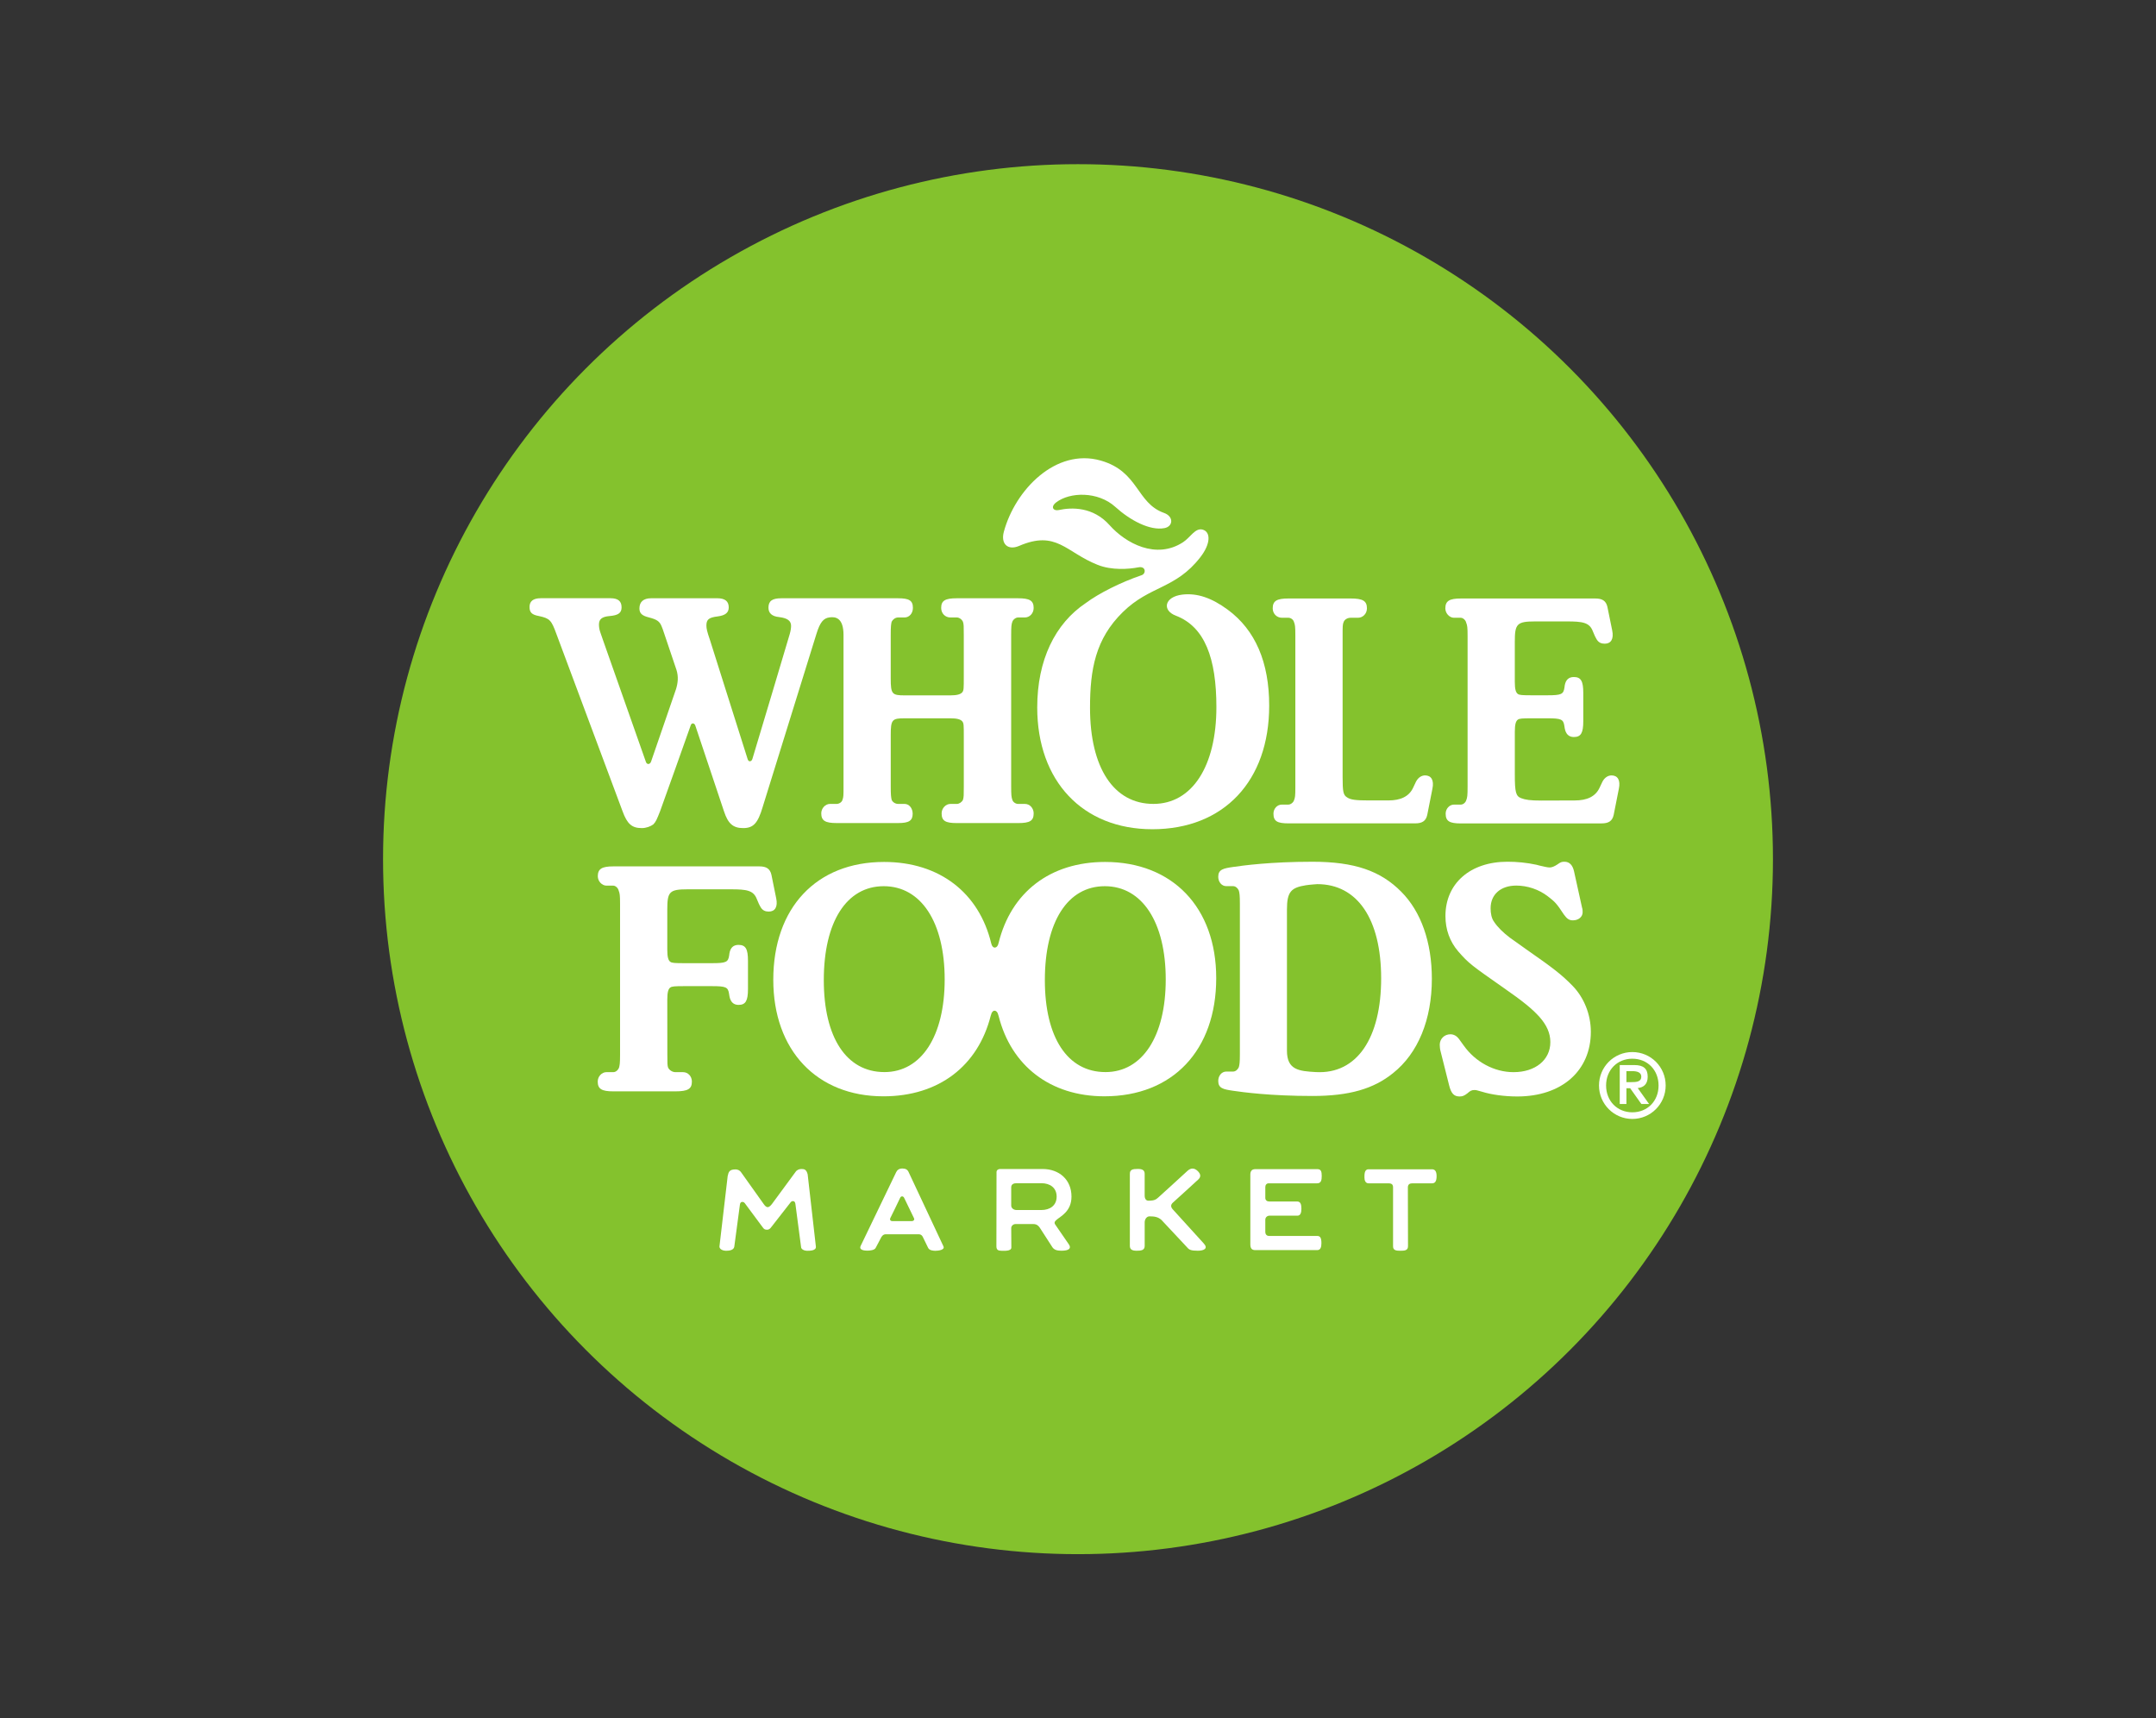 <?xml version="1.0" encoding="UTF-8" standalone="no"?>
<!-- Generator: Adobe Illustrator 16.0.0, SVG Export Plug-In . SVG Version: 6.00 Build 0)  -->

<svg
   xmlns:dc="http://purl.org/dc/elements/1.1/"
   xmlns:cc="http://creativecommons.org/ns#"
   xmlns:rdf="http://www.w3.org/1999/02/22-rdf-syntax-ns#"
   xmlns:svg="http://www.w3.org/2000/svg"
   xmlns="http://www.w3.org/2000/svg"
   xmlns:sodipodi="http://sodipodi.sourceforge.net/DTD/sodipodi-0.dtd"
   xmlns:inkscape="http://www.inkscape.org/namespaces/inkscape"
   version="1.1"
   id="Layer_1"
   x="0px"
   y="0px"
   width="3.94cm"
   height="3.14cm"
   viewBox="0 0 139.606 111.26"
   enable-background="new 0 0 100 100"
   xml:space="preserve"
   inkscape:version="0.91 r"
   sodipodi:docname="WholeFoods.svg"><rect x="0" y="0" width="139.606" height="111.26" fill="#333333" stroke="none"/><defs
     id="defs51" /><sodipodi:namedview
     pagecolor="#ffffff"
     bordercolor="#666666"
     borderopacity="1"
     objecttolerance="10"
     gridtolerance="10"
     guidetolerance="10"
     inkscape:pageopacity="0"
     inkscape:pageshadow="2"
     inkscape:window-width="1077"
     inkscape:window-height="765"
     id="namedview49"
     showgrid="false"
     units="cm"
     fit-margin-top="0.3"
     fit-margin-left="0.7"
     fit-margin-right="0.7"
     fit-margin-bottom="0.3"
     inkscape:zoom="3.57"
     inkscape:cx="70.134148"
     inkscape:cy="55.559934"
     inkscape:window-x="316"
     inkscape:window-y="149"
     inkscape:window-maximized="0"
     inkscape:current-layer="Layer_1" /><g
     id="g3"
     transform="translate(20.134,5.7)"><g
       id="g5"><circle
         cx="49.669"
         cy="49.93"
         r="45"
         id="circle7"
         style="fill:#84c22d" /><g
         id="g9"><g
           id="g11"><path
             d="m 84.215,44.507 c -0.213,0 -0.444,0.126 -0.591,0.413 -0.025,0.042 -0.064,0.141 -0.188,0.398 -0.27,0.567 -0.819,0.81 -1.599,0.81 l -2.172,0.007 c -0.715,0 -1.017,-0.048 -1.298,-0.152 -0.345,-0.133 -0.413,-0.377 -0.413,-1.533 l 0,-2.767 c 0,-0.489 0.068,-0.701 0.201,-0.79 0.1,-0.069 0.26,-0.084 0.887,-0.084 l 1.008,0 c 0.917,0 1.049,0.065 1.113,0.502 l 0.023,0.144 c 0.065,0.371 0.263,0.567 0.59,0.567 0.458,0 0.611,-0.261 0.611,-1.025 l 0,-1.834 c 0,-0.765 -0.153,-1.026 -0.611,-1.026 -0.327,0 -0.524,0.174 -0.59,0.545 l -0.017,0.136 c -0.065,0.437 -0.197,0.502 -1.113,0.502 l -1.015,0 c -0.627,0 -0.787,-0.015 -0.887,-0.084 -0.133,-0.089 -0.201,-0.301 -0.201,-0.791 l 0,-2.592 c 0,-1.158 0.132,-1.316 1.324,-1.316 l 2.057,0 c 1.015,0 1.455,0.071 1.669,0.631 0.102,0.267 0.19,0.427 0.216,0.47 0.146,0.286 0.35,0.341 0.562,0.341 0.397,0 0.595,-0.303 0.478,-0.863 L 83.95,33.599 c -0.089,-0.4 -0.337,-0.547 -0.777,-0.547 l -8.715,0 c -0.734,0 -1.003,0.156 -1.003,0.639 0,0.325 0.269,0.609 0.562,0.609 l 0.441,0 c 0.129,0 0.306,0.132 0.35,0.326 0.068,0.176 0.088,0.289 0.088,0.854 l 0,9.761 c 0,0.589 -0.02,0.698 -0.088,0.875 -0.044,0.148 -0.196,0.281 -0.35,0.281 l -0.441,0 c -0.293,0 -0.541,0.265 -0.541,0.586 0,0.486 0.248,0.634 0.982,0.634 l 8.562,0 0.558,-0.003 c 0.441,0 0.688,-0.147 0.777,-0.547 l 0.336,-1.696 c 0.118,-0.561 -0.08,-0.864 -0.476,-0.864 z"
             id="path13"
             inkscape:connector-curvature="0"
             style="fill:#ffffff" /><path
             d="m 68.536,46.127 c -0.877,0 -1.211,-0.041 -1.435,-0.193 -0.258,-0.149 -0.298,-0.375 -0.298,-1.333 l 0,-9.166 c 0,-0.57 0,-0.703 0.063,-0.851 0.061,-0.177 0.258,-0.285 0.458,-0.285 l 0.476,0 c 0.312,0 0.578,-0.261 0.578,-0.609 0,-0.483 -0.266,-0.639 -1.053,-0.639 l -4.032,0 c -0.752,0 -1.016,0.156 -1.016,0.639 0,0.348 0.264,0.609 0.594,0.609 l 0.422,0 c 0.144,0 0.32,0.108 0.364,0.285 0.064,0.173 0.085,0.261 0.085,0.851 l 0,9.869 c 0,0.545 -0.021,0.65 -0.085,0.811 -0.044,0.148 -0.221,0.281 -0.364,0.281 l -0.422,0 c -0.306,0 -0.546,0.265 -0.546,0.586 0,0.486 0.24,0.63 0.968,0.63 l 8.213,0 c 0.44,0 0.688,-0.147 0.777,-0.547 l 0.335,-1.696 c 0.117,-0.56 -0.08,-0.863 -0.477,-0.863 -0.213,0 -0.444,0.127 -0.59,0.413 -0.026,0.043 -0.064,0.14 -0.188,0.398 -0.27,0.566 -0.82,0.81 -1.6,0.81 l -1.227,0 z"
             id="path15"
             inkscape:connector-curvature="0"
             style="fill:#ffffff" /><path
             d="m 33.579,34.275 c -0.385,0.053 -0.61,0.298 -0.847,1.068 l -3.479,11.201 c -0.314,1.068 -0.611,1.374 -1.264,1.374 -0.65,0 -0.98,-0.282 -1.244,-1.089 0,0 -1.797,-5.375 -1.857,-5.552 -0.061,-0.177 -0.246,-0.183 -0.297,-0.011 -0.05,0.17 -1.984,5.563 -1.984,5.563 -0.209,0.523 -0.265,0.675 -0.441,0.852 -0.173,0.128 -0.459,0.237 -0.742,0.237 -0.635,0 -0.944,-0.262 -1.245,-1.089 L 15.893,35.344 c -0.325,-0.896 -0.43,-1.003 -1.127,-1.156 -0.466,-0.084 -0.611,-0.236 -0.611,-0.589 0,-0.37 0.232,-0.565 0.734,-0.565 l 4.507,0 c 0.498,0 0.718,0.196 0.718,0.59 0,0.369 -0.22,0.518 -0.786,0.565 -0.482,0.044 -0.678,0.198 -0.678,0.545 0,0.149 0.02,0.306 0.08,0.487 l 0.172,0.498 c 0,0 2.41,6.825 2.791,7.922 0.063,0.176 0.261,0.169 0.33,-0.027 0.422,-1.216 1.575,-4.562 1.618,-4.699 0.118,-0.386 0.168,-0.792 0.029,-1.236 -0.049,-0.156 -0.787,-2.333 -0.787,-2.333 -0.083,-0.236 -0.132,-0.409 -0.18,-0.501 -0.128,-0.317 -0.306,-0.434 -0.812,-0.566 -0.448,-0.111 -0.621,-0.26 -0.621,-0.584 0,-0.419 0.252,-0.659 0.762,-0.659 l 4.282,0 c 0.498,0 0.739,0.196 0.739,0.59 0,0.346 -0.221,0.518 -0.708,0.585 -0.582,0.068 -0.738,0.201 -0.738,0.591 0,0.199 0.044,0.394 0.225,0.919 0,0 2.112,6.689 2.448,7.74 0.064,0.198 0.251,0.156 0.305,-0.021 0.33,-1.07 2.42,-8.093 2.42,-8.093 0.062,-0.216 0.085,-0.393 0.085,-0.522 0,-0.329 -0.232,-0.501 -0.763,-0.569 -0.482,-0.044 -0.702,-0.261 -0.702,-0.61 0,-0.437 0.249,-0.609 0.831,-0.609 l 7.564,0 c 0.719,0 0.958,0.147 0.958,0.625 0,0.358 -0.239,0.618 -0.541,0.618 l -0.418,0 c -0.18,0 -0.349,0.133 -0.417,0.277 -0.04,0.162 -0.06,0.313 -0.06,0.859 l 0,2.816 c 0,1.007 0.087,1.092 0.895,1.092 l 2.965,0 c 0.435,0 0.658,-0.069 0.771,-0.196 0.1,-0.133 0.1,-0.218 0.1,-1.028 l 0,-2.684 c 0,-0.569 0,-0.697 -0.055,-0.859 -0.077,-0.167 -0.25,-0.277 -0.397,-0.277 l -0.418,0 c -0.329,0 -0.594,-0.26 -0.594,-0.618 0,-0.478 0.265,-0.625 1.012,-0.625 l 3.968,0 c 0.743,0 1.008,0.147 1.008,0.625 0,0.358 -0.265,0.618 -0.565,0.618 l -0.442,0 c -0.151,0 -0.324,0.133 -0.372,0.277 -0.061,0.162 -0.077,0.313 -0.077,0.859 l 0,9.801 c 0,0.57 0.016,0.698 0.077,0.875 0.048,0.152 0.221,0.261 0.372,0.261 l 0.443,0 c 0.324,0 0.565,0.285 0.565,0.609 0,0.483 -0.241,0.631 -1.008,0.631 l -3.968,0 c -0.747,0 -0.984,-0.148 -0.984,-0.631 0,-0.324 0.265,-0.609 0.566,-0.609 l 0.418,0 c 0.147,0 0.32,-0.109 0.397,-0.261 0.055,-0.177 0.055,-0.305 0.055,-0.875 l 0,-3.184 c 0,-0.811 0,-0.896 -0.1,-1.028 -0.113,-0.128 -0.336,-0.196 -0.771,-0.196 l -2.965,0 c -0.808,0 -0.895,0.084 -0.895,1.091 l 0,3.316 c 0,0.57 0.02,0.698 0.06,0.875 0.068,0.152 0.237,0.261 0.417,0.261 l 0.418,0 c 0.301,0 0.525,0.285 0.525,0.634 0,0.458 -0.249,0.606 -0.943,0.606 l -3.977,0 c -0.735,0 -0.999,-0.148 -0.999,-0.631 0,-0.324 0.264,-0.609 0.565,-0.609 l 0.434,0 c 0.153,0 0.333,-0.109 0.374,-0.261 0.068,-0.177 0.068,-0.29 0.068,-0.875 l 0,-9.801 c 0,-1.119 -0.523,-1.193 -0.906,-1.14 z"
             id="path17"
             inkscape:connector-curvature="0"
             style="fill:#ffffff" /><path
             d="M 51.285,28.88"
             id="path19"
             inkscape:connector-curvature="0"
             style="fill:#3a9549" /></g></g><g
         id="g21"><path
           d="m 81.695,58.131 c -0.702,-0.719 -1.268,-1.157 -2.99,-2.355 -0.465,-0.326 -0.81,-0.575 -1.079,-0.768 -0.433,-0.329 -0.782,-0.674 -1.003,-1.003 -0.182,-0.241 -0.237,-0.574 -0.237,-0.896 0,-0.895 0.654,-1.469 1.661,-1.469 0.715,0 1.465,0.245 2.052,0.702 0.457,0.354 0.549,0.438 1.038,1.181 0.202,0.28 0.346,0.368 0.579,0.368 0.373,0 0.629,-0.236 0.629,-0.521 0,-0.068 0,-0.201 -0.039,-0.306 l -0.521,-2.359 c -0.089,-0.389 -0.294,-0.609 -0.615,-0.609 -0.176,0 -0.244,0.02 -0.461,0.176 -0.188,0.125 -0.356,0.196 -0.501,0.196 -0.086,0 -0.198,-0.023 -0.298,-0.043 -0.309,-0.068 -0.485,-0.109 -0.554,-0.133 -0.635,-0.137 -1.265,-0.196 -1.882,-0.196 -2.403,0 -4.013,1.4 -4.013,3.516 0,0.871 0.28,1.653 0.83,2.292 0.679,0.781 0.871,0.911 2.938,2.359 1.255,0.872 1.842,1.352 2.314,1.874 0.465,0.524 0.711,1.047 0.711,1.638 0,1.155 -0.968,1.946 -2.384,1.946 -1.248,0 -2.469,-0.659 -3.227,-1.726 L 74.33,61.561 c -0.132,-0.176 -0.321,-0.293 -0.546,-0.293 -0.389,0 -0.691,0.293 -0.691,0.683 0,0.107 0.017,0.304 0.058,0.437 l 0.549,2.184 c 0.13,0.521 0.31,0.723 0.675,0.723 0.193,0 0.302,-0.045 0.506,-0.201 0.189,-0.172 0.281,-0.216 0.467,-0.216 0.123,0 0.159,0.023 0.473,0.107 0.621,0.197 1.485,0.31 2.292,0.31 2.881,0 4.764,-1.666 4.764,-4.19 -10e-4,-1.122 -0.443,-2.212 -1.182,-2.974 z"
           id="path23"
           inkscape:connector-curvature="0"
           style="fill:#ffffff" /><path
           d="m 30.126,52.461 -0.308,-1.517 c -0.089,-0.4 -0.336,-0.547 -0.777,-0.547 l -9.463,0 c -0.734,0 -1.003,0.157 -1.003,0.639 0,0.325 0.269,0.608 0.562,0.608 l 0.441,0 c 0.129,0 0.305,0.133 0.35,0.326 0.068,0.176 0.088,0.288 0.088,0.854 l 0,9.761 c 0,0.59 -0.025,0.693 -0.069,0.85 -0.072,0.173 -0.22,0.285 -0.369,0.285 l -0.446,0 c -0.3,0 -0.562,0.281 -0.562,0.61 0,0.481 0.262,0.634 1.008,0.634 l 4.018,0 c 0.803,0 1.071,-0.152 1.071,-0.634 0,-0.329 -0.237,-0.61 -0.578,-0.61 l -0.493,0 c -0.177,0 -0.374,-0.112 -0.466,-0.285 -0.052,-0.156 -0.052,-0.26 -0.052,-0.85 l -0.004,-3.558 c 0,-0.49 0.068,-0.702 0.201,-0.79 0.1,-0.069 0.261,-0.085 0.888,-0.085 l 1.799,0 c 0.917,0 1.048,0.065 1.113,0.502 l 0.023,0.145 c 0.065,0.371 0.262,0.567 0.589,0.567 0.459,0 0.612,-0.262 0.612,-1.025 l 0,-1.834 c 0,-0.765 -0.153,-1.026 -0.612,-1.026 -0.327,0 -0.523,0.174 -0.589,0.546 l -0.017,0.135 c -0.065,0.437 -0.196,0.503 -1.113,0.503 l -1.805,0 c -0.627,0 -0.788,-0.016 -0.888,-0.084 -0.132,-0.089 -0.201,-0.301 -0.201,-0.79 l 0,-2.593 c 0,-1.159 0.132,-1.316 1.325,-1.316 l 2.803,0 c 1.016,0 1.456,0.07 1.67,0.631 0.102,0.267 0.19,0.427 0.215,0.47 0.146,0.285 0.35,0.341 0.562,0.341 0.398,-10e-4 0.595,-0.303 0.477,-0.863 z"
           id="path25"
           inkscape:connector-curvature="0"
           style="fill:#ffffff" /><path
           d="m 51.426,50.11 c -3.581,0 -6.099,1.981 -6.9,5.251 -0.001,0.005 -0.003,0.009 -0.005,0.014 -0.069,0.358 -0.389,0.385 -0.47,0.012 -0.786,-3.272 -3.342,-5.277 -6.94,-5.277 -4.382,0 -7.173,2.965 -7.173,7.631 0,4.557 2.812,7.544 7.129,7.544 3.601,0 6.133,-1.977 6.953,-5.227 0.005,-0.013 0.012,-0.026 0.015,-0.04 0.078,-0.382 0.402,-0.356 0.473,0.004 0.004,0.023 0.012,0.047 0.023,0.07 0.81,3.205 3.33,5.192 6.85,5.192 4.427,0 7.238,-2.987 7.238,-7.653 C 58.62,53.054 55.786,50.11 51.426,50.11 Z M 37.133,63.716 c -2.464,0 -3.924,-2.246 -3.924,-5.953 0,-3.794 1.482,-6.083 3.881,-6.083 2.42,0 3.946,2.333 3.946,6.039 0,3.663 -1.503,5.997 -3.903,5.997 z m 14.315,0 c -2.464,0 -3.925,-2.246 -3.925,-5.953 0,-3.794 1.483,-6.083 3.881,-6.083 2.42,0 3.946,2.333 3.946,6.039 10e-4,3.663 -1.504,5.997 -3.902,5.997 z"
           id="path27"
           inkscape:connector-curvature="0"
           style="fill:#ffffff" /></g><path
         d="m 56.007,34.165 c 1.875,0.72 2.623,2.76 2.623,5.919 0,3.83 -1.572,6.268 -4.08,6.268 -2.575,0 -4.103,-2.348 -4.103,-6.222 0,-2.499 0.357,-4.467 2.123,-6.197 1.766,-1.731 3.415,-1.483 5.022,-3.556 0.682,-0.88 0.672,-1.636 0.153,-1.783 -0.485,-0.138 -0.798,0.504 -1.274,0.814 -1.739,1.135 -3.704,0.079 -4.757,-1.104 -1.073,-1.204 -2.466,-1.159 -3.289,-0.979 -0.355,0.078 -0.554,-0.203 -0.166,-0.499 0.888,-0.677 2.705,-0.722 3.825,0.294 0.956,0.867 2.237,1.556 3.185,1.375 0.563,-0.107 0.613,-0.755 -0.031,-0.984 -1.797,-0.639 -1.621,-2.681 -4.092,-3.388 -2.914,-0.834 -5.55,1.902 -6.28,4.612 -0.21,0.78 0.259,1.226 0.99,0.912 2.424,-1.042 3.024,0.411 5.082,1.225 0.919,0.369 2.028,0.281 2.635,0.163 0.507,-0.099 0.509,0.408 0.224,0.505 -1.38,0.469 -2.79,1.186 -3.624,1.807 -1.992,1.333 -3.144,3.695 -3.144,6.759 0,4.764 2.94,7.886 7.453,7.886 4.627,0 7.567,-3.123 7.567,-8 0,-2.803 -0.893,-4.896 -2.681,-6.213 -1.036,-0.764 -1.979,-1.092 -2.944,-0.979 -1.169,0.14 -1.325,1.026 -0.417,1.365 z"
         id="path29"
         inkscape:connector-curvature="0"
         style="fill:#ffffff" /><g
         id="g31"><path
           d="m 29.854,72.254 1.517,-2.062 c 0.092,-0.143 0.234,-0.201 0.401,-0.201 0.183,0 0.315,0.04 0.392,0.347 l 0.533,4.681 c 0.024,0.266 -0.392,0.267 -0.576,0.267 -0.134,0 -0.384,-0.075 -0.384,-0.25 L 31.368,72.237 C 31.344,72.122 31.3,72.07 31.208,72.07 c -0.075,0 -0.112,0.036 -0.165,0.101 l -1.256,1.609 c -0.064,0.088 -0.15,0.143 -0.25,0.143 -0.142,0 -0.204,-0.039 -0.286,-0.158 l -1.159,-1.562 c -0.05,-0.064 -0.107,-0.081 -0.166,-0.081 -0.092,0 -0.14,0.08 -0.151,0.189 l -0.362,2.708 c -0.035,0.223 -0.309,0.267 -0.535,0.267 -0.159,0 -0.426,-0.075 -0.426,-0.275 l 0.533,-4.562 c 0.057,-0.274 0.116,-0.431 0.509,-0.431 0.1,0 0.262,0.028 0.387,0.224 l 1.439,2.022 c 0.076,0.109 0.165,0.202 0.259,0.199 0.094,-0.003 0.194,-0.101 0.275,-0.209 z"
           id="path33"
           inkscape:connector-curvature="0"
           style="fill:#ffffff" /><path
           d="m 37.891,70.205 c 0.065,-0.141 0.186,-0.246 0.402,-0.246 0.216,0 0.335,0.074 0.406,0.227 0,0 2.194,4.675 2.257,4.812 0.112,0.245 -0.362,0.288 -0.521,0.288 -0.159,0 -0.4,-0.025 -0.476,-0.2 l -0.341,-0.701 c -0.042,-0.092 -0.134,-0.167 -0.242,-0.167 l -2.163,0 c -0.138,0 -0.26,0.103 -0.336,0.294 l -0.303,0.574 c -0.067,0.167 -0.393,0.192 -0.543,0.192 -0.133,0 -0.574,-0.014 -0.435,-0.308 l 2.295,-4.765 z m -0.241,3.16 c 0.351,0 0.918,0 1.269,0 0.091,0 0.186,-0.084 0.13,-0.189 -0.034,-0.067 -0.572,-1.18 -0.638,-1.318 -0.059,-0.124 -0.206,-0.13 -0.261,0.005 -0.062,0.152 -0.592,1.218 -0.628,1.294 -0.059,0.124 0.004,0.208 0.128,0.208 z"
           id="path35"
           inkscape:connector-curvature="0"
           style="fill:#ffffff" /><path
           d="m 49.247,71.778 c 0,0.951 -0.685,1.262 -0.96,1.497 -0.139,0.118 -0.17,0.201 -0.089,0.318 0.042,0.062 0.778,1.128 0.885,1.287 0.162,0.242 0.017,0.402 -0.484,0.402 -0.282,0 -0.469,-0.05 -0.591,-0.23 l -0.815,-1.263 c -0.091,-0.142 -0.225,-0.233 -0.409,-0.233 l -1.164,0 c -0.142,0 -0.275,0.117 -0.275,0.259 l 0.008,1.261 c 0,0.251 -0.484,0.209 -0.643,0.209 -0.209,0 -0.325,-0.059 -0.325,-0.292 l 0.008,-4.801 c 0,-0.126 0.108,-0.201 0.225,-0.201 l 2.759,0 c 1.069,0 1.87,0.686 1.87,1.787 z m -3.903,-0.601 0,1.178 c 0,0.184 0.175,0.292 0.342,0.292 l 1.615,0 c 0.543,0 0.985,-0.283 0.985,-0.868 0,-0.584 -0.442,-0.868 -0.985,-0.868 l -1.615,0 c -0.166,-0.001 -0.342,0.058 -0.342,0.266 z"
           id="path37"
           inkscape:connector-curvature="0"
           style="fill:#ffffff" /><path
           d="m 53.537,69.987 c 0.268,0 0.449,0.062 0.449,0.314 l 0,1.407 c 0,0.228 0.102,0.336 0.244,0.336 0.408,0 0.497,-0.086 0.648,-0.217 0.169,-0.146 1.894,-1.728 1.894,-1.728 0.214,-0.186 0.433,-0.181 0.642,0.019 0.172,0.164 0.25,0.35 0.057,0.54 -0.133,0.131 -1.646,1.5 -1.646,1.5 -0.187,0.162 -0.14,0.314 -0.012,0.455 0,0 1.815,2 2.006,2.207 0.285,0.311 0.022,0.463 -0.395,0.463 -0.442,0 -0.562,-0.068 -0.676,-0.204 L 55.07,73.286 c -0.229,-0.198 -0.458,-0.229 -0.771,-0.229 -0.176,0 -0.312,0.18 -0.312,0.389 l 0,1.528 c 0,0.29 -0.25,0.309 -0.522,0.309 -0.288,0 -0.438,-0.08 -0.438,-0.313 l 0,-4.66 c -0.002,-0.276 0.171,-0.323 0.51,-0.323 z"
           id="path39"
           inkscape:connector-curvature="0"
           style="fill:#ffffff" /><path
           d="m 61.151,70 4.016,0 c 0.239,0 0.284,0.157 0.284,0.444 0,0.265 -0.037,0.474 -0.298,0.474 l -3.138,0 c -0.128,0 -0.217,0.1 -0.217,0.234 l 0,0.71 c 0,0.149 0.108,0.233 0.25,0.233 l 1.812,0 c 0.218,0 0.275,0.188 0.275,0.466 0,0.241 -0.053,0.452 -0.254,0.452 l -1.809,0 c -0.145,0 -0.275,0.102 -0.275,0.268 l 0,0.771 c 0,0.184 0.1,0.273 0.25,0.273 l 3.108,0 c 0.205,0 0.276,0.134 0.276,0.474 0,0.244 -0.055,0.444 -0.274,0.444 l -4.003,0 c -0.232,0 -0.326,-0.11 -0.326,-0.384 l 0,-4.511 C 60.83,70.144 60.912,70 61.151,70 Z"
           id="path41"
           inkscape:connector-curvature="0"
           style="fill:#ffffff" /><path
           d="m 72.581,70.009 c 0.184,0 0.308,0.104 0.308,0.442 0,0.301 -0.078,0.467 -0.287,0.467 l -1.272,0 c -0.176,0 -0.301,0.059 -0.301,0.268 l 0.009,3.801 c 0,0.267 -0.189,0.298 -0.487,0.298 -0.291,0 -0.481,-0.028 -0.481,-0.29 l 0,-3.803 c 0,-0.185 -0.068,-0.273 -0.301,-0.273 -0.214,0 -1.176,0 -1.283,0 -0.209,0 -0.268,-0.2 -0.268,-0.367 0,-0.184 -0.017,-0.542 0.259,-0.542 l 4.104,0 z"
           id="path43"
           inkscape:connector-curvature="0"
           style="fill:#ffffff" /></g><path
         d="m 70.6,52.039 c -1.336,-1.352 -3.026,-1.942 -5.747,-1.942 -2.722,0 -4.502,0.244 -5.139,0.337 -0.637,0.093 -0.964,0.161 -0.964,0.637 0,0.329 0.218,0.606 0.519,0.606 l 0.445,0 c 0.148,0 0.297,0.117 0.369,0.285 0.043,0.156 0.068,0.29 0.068,0.859 l 0,9.718 c 0,0.569 -0.025,0.702 -0.068,0.858 -0.072,0.168 -0.221,0.285 -0.369,0.285 l -0.445,0 c -0.301,0 -0.519,0.277 -0.519,0.607 0,0.477 0.327,0.544 0.964,0.637 0.637,0.094 2.417,0.337 5.139,0.337 2.381,0 3.961,-0.462 5.217,-1.48 1.622,-1.288 2.512,-3.471 2.512,-6.111 -10e-4,-2.359 -0.697,-4.345 -1.982,-5.633 z m -5.527,11.677 c -1.098,-0.062 -1.874,-0.137 -1.874,-1.384 l 0,-9.147 c 0,-1.159 0.282,-1.413 1.224,-1.566 0.243,-0.039 0.739,-0.072 0.739,-0.072 2.596,0 4.137,2.258 4.137,6.103 0,3.839 -1.552,6.215 -4.226,6.066 z"
         id="path45"
         inkscape:connector-curvature="0"
         style="fill:#ffffff" /></g><path
       d="m 85.563,62.419 c -1.195,0 -2.158,0.964 -2.158,2.166 0,1.193 0.963,2.165 2.158,2.165 1.196,0 2.159,-0.972 2.159,-2.165 0.001,-1.202 -0.962,-2.166 -2.159,-2.166 z m 0,3.902 c -0.972,0 -1.699,-0.728 -1.699,-1.736 0,-1.008 0.728,-1.735 1.699,-1.735 0.979,0 1.699,0.727 1.699,1.735 0,1.008 -0.719,1.736 -1.699,1.736 z m 0.35,-1.571 c 0.365,-0.037 0.645,-0.233 0.645,-0.736 0,-0.518 -0.271,-0.753 -0.862,-0.753 l -0.948,0 0,2.522 0.433,0 0,-1.021 0.242,0 0.725,1.021 0.5,0 -0.735,-1.033 z m -0.733,-0.383 0,-0.712 0.39,0 c 0.283,0 0.574,0.071 0.574,0.358 0,0.335 -0.316,0.354 -0.671,0.354 l -0.293,0 z"
       id="path47"
       inkscape:connector-curvature="0"
       style="fill:#ffffff" /></g></svg>